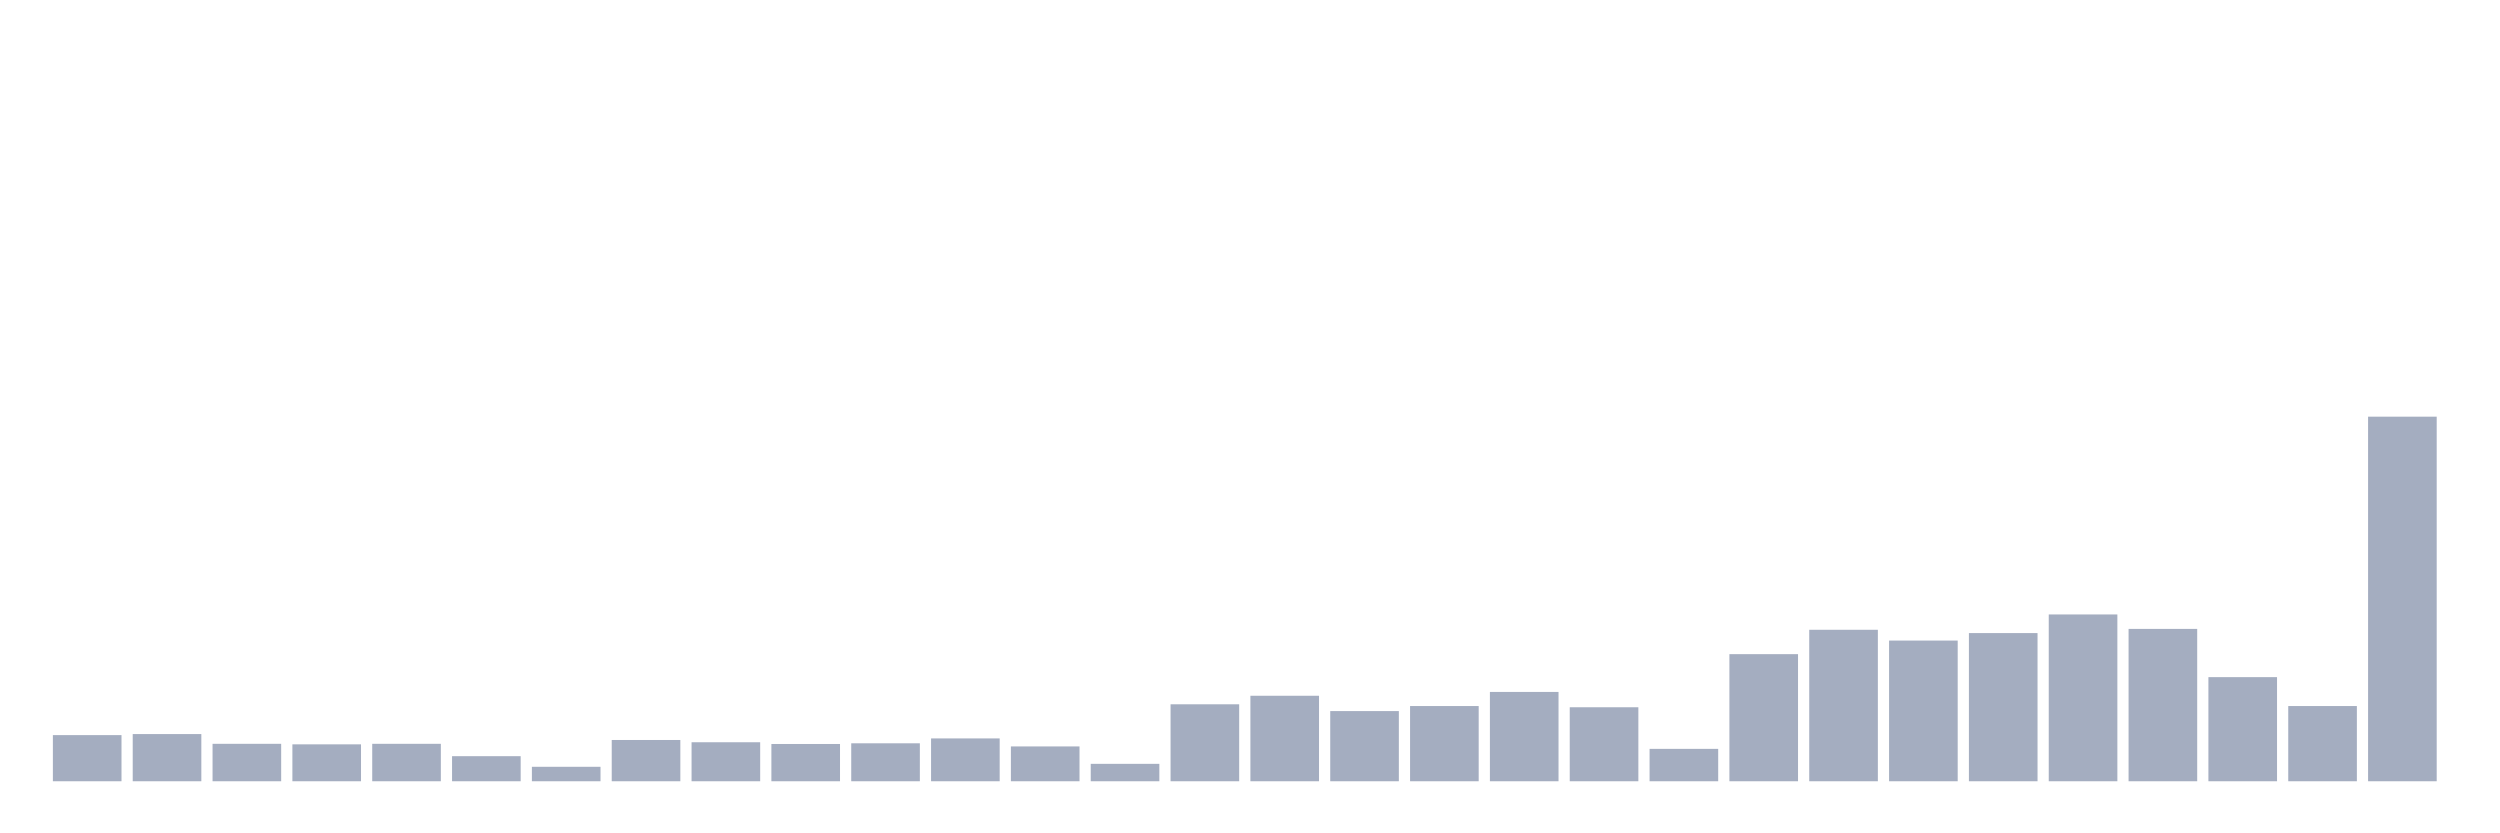 <svg xmlns="http://www.w3.org/2000/svg" viewBox="0 0 480 160"><g transform="translate(10,10)"><rect class="bar" x="0.153" width="13.175" y="131.141" height="8.859" fill="rgb(164,173,192)"></rect><rect class="bar" x="15.482" width="13.175" y="130.941" height="9.059" fill="rgb(164,173,192)"></rect><rect class="bar" x="30.81" width="13.175" y="132.813" height="7.187" fill="rgb(164,173,192)"></rect><rect class="bar" x="46.138" width="13.175" y="132.913" height="7.087" fill="rgb(164,173,192)"></rect><rect class="bar" x="61.466" width="13.175" y="132.813" height="7.187" fill="rgb(164,173,192)"></rect><rect class="bar" x="76.794" width="13.175" y="135.186" height="4.814" fill="rgb(164,173,192)"></rect><rect class="bar" x="92.123" width="13.175" y="137.225" height="2.775" fill="rgb(164,173,192)"></rect><rect class="bar" x="107.451" width="13.175" y="132.077" height="7.923" fill="rgb(164,173,192)"></rect><rect class="bar" x="122.779" width="13.175" y="132.512" height="7.488" fill="rgb(164,173,192)"></rect><rect class="bar" x="138.107" width="13.175" y="132.846" height="7.154" fill="rgb(164,173,192)"></rect><rect class="bar" x="153.436" width="13.175" y="132.713" height="7.287" fill="rgb(164,173,192)"></rect><rect class="bar" x="168.764" width="13.175" y="131.777" height="8.223" fill="rgb(164,173,192)"></rect><rect class="bar" x="184.092" width="13.175" y="133.314" height="6.686" fill="rgb(164,173,192)"></rect><rect class="bar" x="199.42" width="13.175" y="136.657" height="3.343" fill="rgb(164,173,192)"></rect><rect class="bar" x="214.748" width="13.175" y="125.224" height="14.776" fill="rgb(164,173,192)"></rect><rect class="bar" x="230.077" width="13.175" y="123.586" height="16.414" fill="rgb(164,173,192)"></rect><rect class="bar" x="245.405" width="13.175" y="126.528" height="13.472" fill="rgb(164,173,192)"></rect><rect class="bar" x="260.733" width="13.175" y="125.559" height="14.441" fill="rgb(164,173,192)"></rect><rect class="bar" x="276.061" width="13.175" y="122.851" height="17.149" fill="rgb(164,173,192)"></rect><rect class="bar" x="291.39" width="13.175" y="125.793" height="14.207" fill="rgb(164,173,192)"></rect><rect class="bar" x="306.718" width="13.175" y="133.782" height="6.218" fill="rgb(164,173,192)"></rect><rect class="bar" x="322.046" width="13.175" y="115.597" height="24.403" fill="rgb(164,173,192)"></rect><rect class="bar" x="337.374" width="13.175" y="110.917" height="29.083" fill="rgb(164,173,192)"></rect><rect class="bar" x="352.702" width="13.175" y="112.989" height="27.011" fill="rgb(164,173,192)"></rect><rect class="bar" x="368.031" width="13.175" y="111.552" height="28.448" fill="rgb(164,173,192)"></rect><rect class="bar" x="383.359" width="13.175" y="107.975" height="32.025" fill="rgb(164,173,192)"></rect><rect class="bar" x="398.687" width="13.175" y="110.75" height="29.25" fill="rgb(164,173,192)"></rect><rect class="bar" x="414.015" width="13.175" y="120.01" height="19.99" fill="rgb(164,173,192)"></rect><rect class="bar" x="429.344" width="13.175" y="125.559" height="14.441" fill="rgb(164,173,192)"></rect><rect class="bar" x="444.672" width="13.175" y="70" height="70" fill="rgb(164,173,192)"></rect></g></svg>